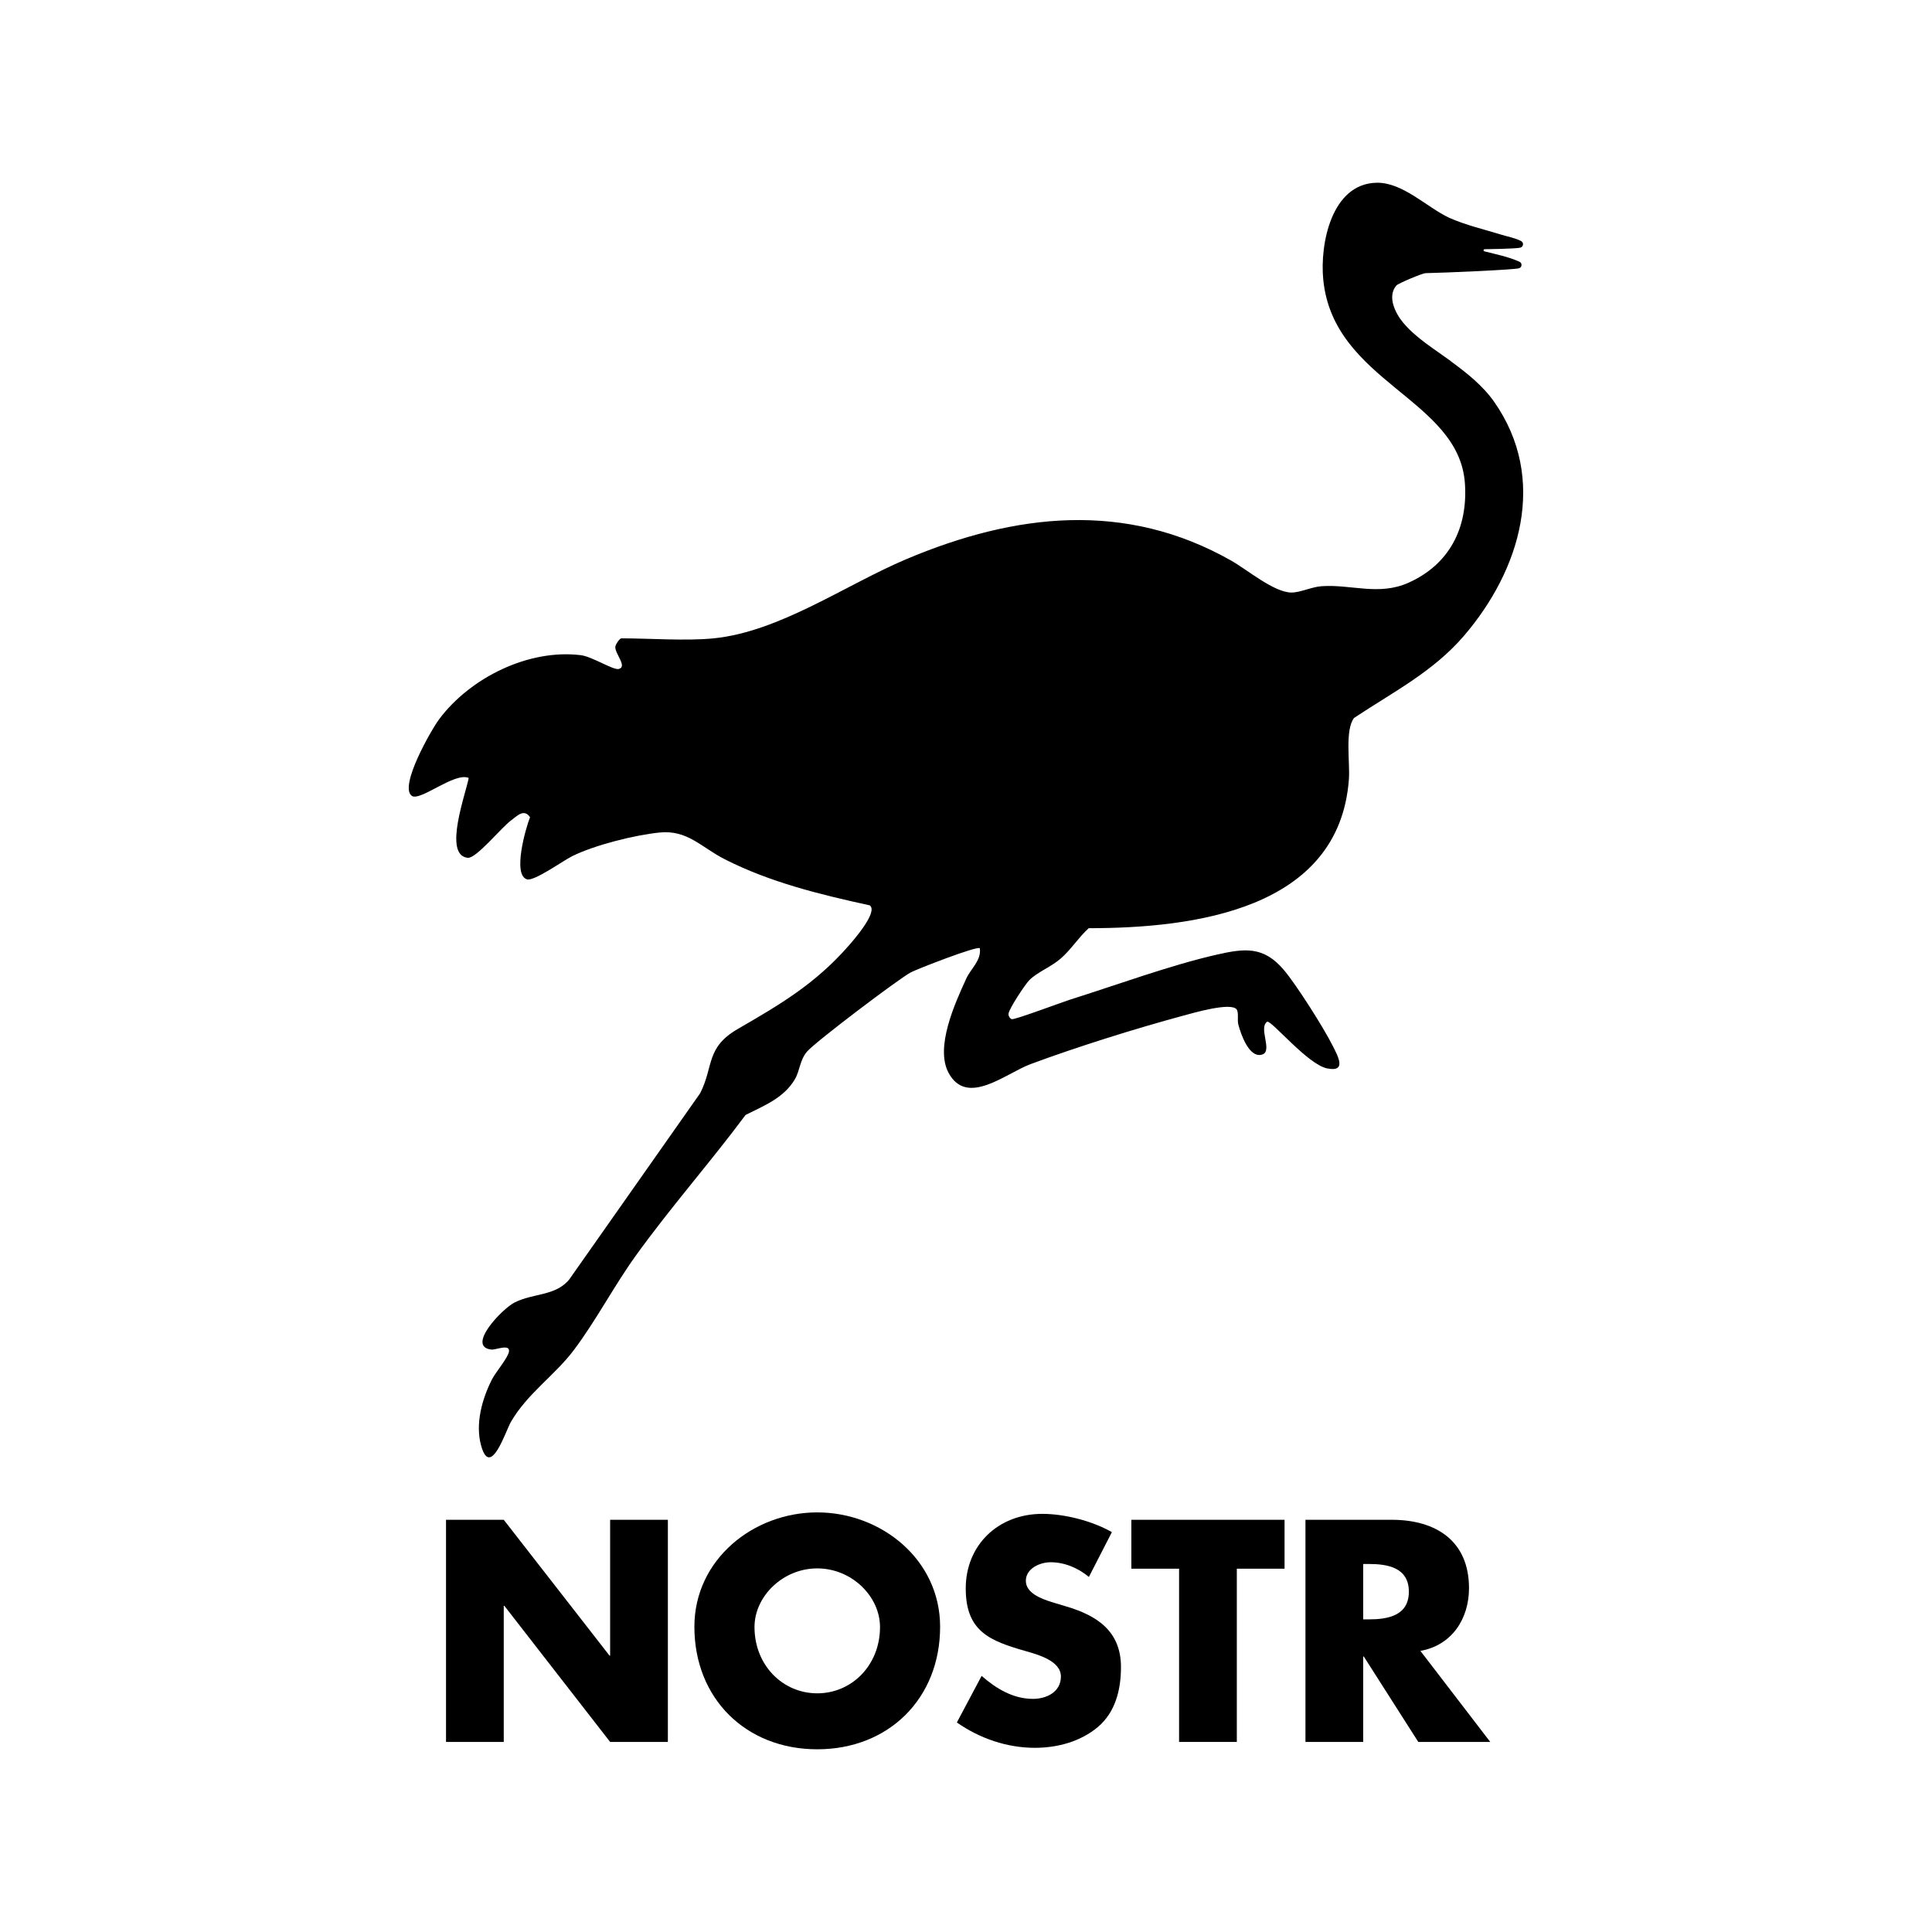 <?xml version="1.0" encoding="UTF-8"?>
<svg id="Nostr_Branding" data-name="Nostr Branding" xmlns="http://www.w3.org/2000/svg" viewBox="0 0 512 512">
  <g id="Nostr_Logo_Black" data-name="Nostr Logo Black">
    <path id="Icon" d="M384.47,95.69c-4.26-3.12-9.19-6.08-12.6-10.16-2.06-2.46-4.33-6.9-1.83-9.86.49-.58,6.96-3.27,7.72-3.28,5.16-.1,23.75-.9,24.85-1.31.78-.29.82-1.38.06-1.72-2.97-1.34-6.15-1.95-9.28-2.75-.34-.07-.29-.57.06-.57,0,0,8.42-.08,9.52-.43.78-.25.88-1.32.16-1.71-1.52-.82-3.42-1.14-5.07-1.65-4.71-1.46-9.5-2.53-14.02-4.54-5.91-2.76-12.3-9.42-19.23-9.28-11.97.23-15.07,16.3-14.13,25.7,2.71,27.24,35.99,31.47,37.54,53.99.81,11.75-4.08,21.47-15.02,26.34-7.83,3.48-15.15.35-22.94.89-2.72.19-5.66,1.69-8.02,1.68-4.61-.03-11.68-6.03-15.91-8.43-28.05-15.94-57.32-12.58-86.11-.43-16.05,6.77-33.59,19.26-51.11,21-7.31.73-16.86,0-24.46,0-.39,0-1.51,1.53-1.58,2.22-.18,1.8,3.3,5.29.9,5.9-1.43.36-7.05-3.29-10.04-3.66-13.85-1.7-29.3,5.97-37.5,16.91-2.14,2.85-10.73,17.86-7.31,20.36,2.18,1.59,11.35-6.35,15.09-4.74-.61,3.77-6.96,20.57-.21,21.17,2.2.2,8.95-8.09,11.38-9.86,1.57-1.14,3.45-3.31,5.09-.9-1.15,2.87-4.72,15.36-.79,16.47,1.91.54,9.66-5.01,11.91-6.12,5.95-2.96,16.53-5.61,23.18-6.29,7.43-.76,11.03,3.89,17.26,7.06,12.03,6.13,25.29,9.36,38.44,12.23,2.4,1.63-4.3,9.27-5.59,10.74-8.89,10.12-18.06,15.49-29.37,22.04-8.51,4.93-6.34,9.9-9.95,17.01l-34.68,49.33c-3.57,4.46-9.61,3.62-14.54,6.15-3.33,1.71-12.9,11.74-6.08,12.46,1.1.12,4.91-1.58,4.63.5-.22,1.66-3.51,5.44-4.51,7.41-2.63,5.17-4.47,11.79-2.88,17.52,2.47,8.95,6.54-3.92,7.89-6.25,4.35-7.53,11.63-12.33,16.69-19.05,5.77-7.65,10.66-17.01,16.39-24.98,9.19-12.78,19.72-24.69,29.12-37.33,4.88-2.46,10.17-4.49,13.08-9.49,1.35-2.31,1.27-5.12,3.28-7.38,2.37-2.67,23.98-19.02,27.38-20.89,1.51-.83,17.67-7.13,18.34-6.42.43,3.26-2.38,5.38-3.58,8.01-3.04,6.64-8.34,18.26-4.7,25.02,4.88,9.06,15.13.13,21.75-2.33,12.16-4.52,27.92-9.46,40.46-12.84,2.45-.66,12.75-3.69,14.15-1.61.56.83.11,2.79.42,3.97.65,2.47,2.87,9.08,6.36,7.94,2.83-.93-1.14-7.13,1.32-8.71,1.36-.08,10.76,11.35,15.83,12.39,5.38,1.11,2.82-3.34,1.53-5.93-2.36-4.74-9.65-16.26-13.02-20.21-5.31-6.24-10.25-5.7-17.7-4.01-12.32,2.8-26.59,8.06-38.87,11.92-2.15.68-14.67,5.38-15.47,5.19-.47-.12-.94-.81-.88-1.45.12-1.28,4.39-7.77,5.53-8.91,2.12-2.11,5.63-3.43,8.19-5.61,2.84-2.43,4.78-5.64,7.53-8.14,27.71-.01,66.43-4.83,68.96-39.51.32-4.4-1.11-12.91,1.35-16.2,10.23-6.81,20.92-12.22,29.08-21.71,15.05-17.51,22.32-41.66,8.1-62.02-3.05-4.37-7.3-7.71-11.56-10.83Z"/>
    <g id="NOSTR">
      <path id="N" d="M118.2,402.76h15.3l28.03,36h.16v-36h15.3v58.87h-15.3l-28.03-36.07h-.16v36.07h-15.3v-58.87Z"/>
      <path id="O" d="M249.14,431.1c0,19.05-13.66,32.48-32.56,32.48s-32.56-13.43-32.56-32.48c0-17.8,15.62-30.3,32.56-30.3s32.56,12.49,32.56,30.3ZM199.95,431.18c0,10.15,7.5,17.57,16.63,17.57s16.63-7.42,16.63-17.57c0-8.12-7.5-15.54-16.63-15.54s-16.63,7.42-16.63,15.54Z"/>
      <path id="S" d="M288.57,417.91c-2.81-2.34-6.4-3.9-10.15-3.9-2.81,0-6.56,1.64-6.56,4.92s4.14,4.76,6.79,5.62l3.9,1.17c8.2,2.42,14.52,6.56,14.52,16.08,0,5.86-1.41,11.87-6.09,15.85-4.61,3.9-10.78,5.54-16.71,5.54-7.42,0-14.68-2.5-20.69-6.72l6.56-12.34c3.83,3.36,8.35,6.09,13.59,6.09,3.59,0,7.42-1.8,7.42-5.93s-6.01-5.78-9.29-6.72c-9.6-2.73-15.93-5.23-15.93-16.63s8.51-19.75,20.3-19.75c5.93,0,13.2,1.87,18.43,4.84l-6.09,11.87Z"/>
      <path id="T" d="M327.77,461.63h-15.3v-45.91h-12.65v-12.96h40.6v12.96h-12.65v45.91Z"/>
      <path id="R" d="M394.91,461.63h-19.05l-14.44-22.64h-.16v22.64h-15.3v-58.87h22.88c11.63,0,20.46,5.54,20.46,18.11,0,8.12-4.53,15.15-12.88,16.63l18.51,24.13ZM361.26,429.15h1.48c5,0,10.62-.94,10.62-7.34s-5.62-7.34-10.62-7.34h-1.48v14.68Z"/>
    </g>
  </g>
</svg>